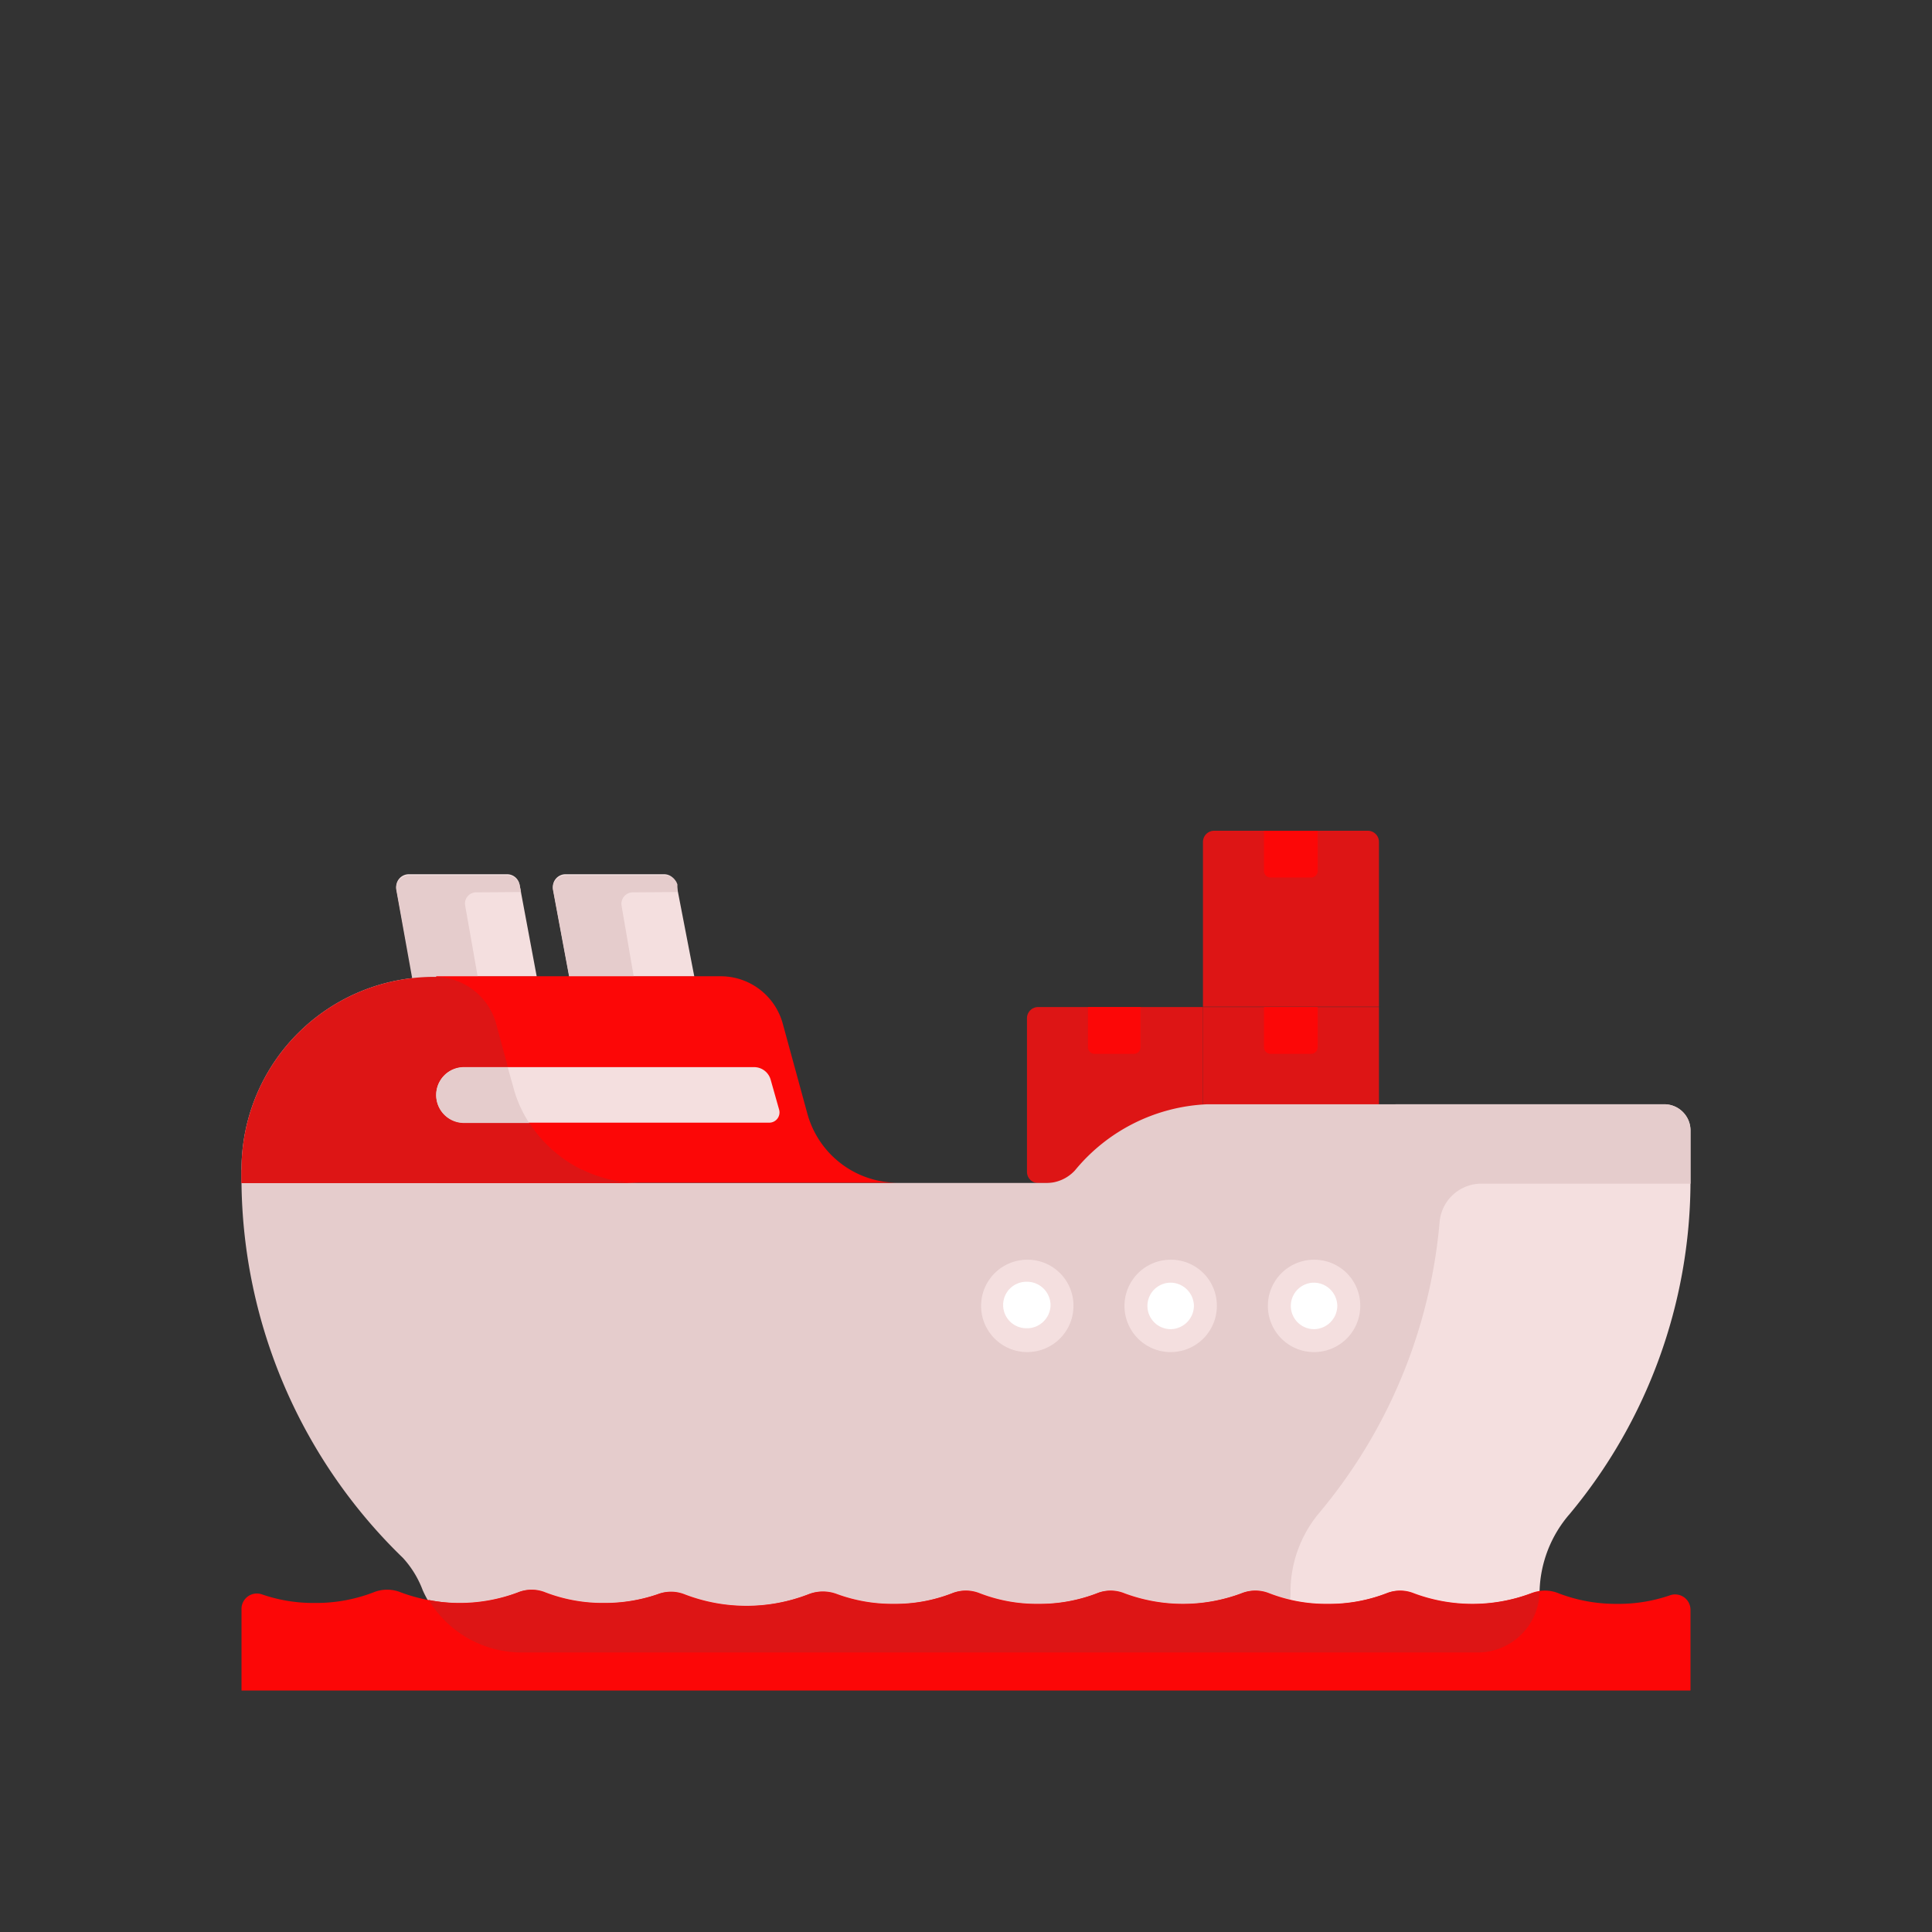 <svg id="Layer_1" data-name="Layer 1" xmlns="http://www.w3.org/2000/svg" viewBox="0 0 64 64"><rect x="0" y="0" width="64" height="64" fill="#333333" stroke="none"/><defs><style>.cls-1{fill:#DD1515;}.cls-2{fill:#FC0707;}.cls-3{fill:#F4DFDF;}.cls-4{fill:#e5cccc;}.cls-5{fill:#fff;}</style></defs><title>logistic, delivery, transport, transportation, ship, free</title><path class="cls-1" d="M34.39,33.36h5.46a0,0,0,0,1,0,0v5.46a.37.37,0,0,1-.37.37H34.39a.37.37,0,0,1-.37-.37V33.73A.37.37,0,0,1,34.39,33.36Z"/><path class="cls-2" d="M36,33.36h1.78a0,0,0,0,1,0,0v1.33a.22.22,0,0,1-.22.22H36.26a.22.22,0,0,1-.22-.22V33.36A0,0,0,0,1,36,33.36Z"/><path class="cls-1" d="M39.85,33.36h5.83a0,0,0,0,1,0,0v5.46a.37.37,0,0,1-.37.37H40.22a.37.37,0,0,1-.37-.37V33.36A0,0,0,0,1,39.85,33.36Z"/><path class="cls-2" d="M41.87,33.36h1.78a0,0,0,0,1,0,0v1.33a.22.22,0,0,1-.22.22H42.09a.22.22,0,0,1-.22-.22V33.36A0,0,0,0,1,41.87,33.36Z"/><path class="cls-1" d="M40.22,27.52h5.09a.37.37,0,0,1,.37.37v5.46a0,0,0,0,1,0,0H39.85a0,0,0,0,1,0,0V27.89A.37.37,0,0,1,40.22,27.52Z"/><path class="cls-2" d="M41.87,27.52h1.78a0,0,0,0,1,0,0v1.33a.22.22,0,0,1-.22.22H42.09a.22.22,0,0,1-.22-.22V27.52A0,0,0,0,1,41.87,27.52Z"/><path class="cls-3" d="M23,32.35H18.86l-.54-2.9a.42.42,0,0,1,.41-.49H22a.42.42,0,0,1,.41.34Z"/><path class="cls-4" d="M22.44,29.55l0-.25A.42.42,0,0,0,22,29H18.73a.42.42,0,0,0-.41.49l.54,2.9H21L20.59,30a.38.38,0,0,1,.37-.44Z"/><path class="cls-3" d="M17.78,32.35H13.67l-.54-2.9a.42.42,0,0,1,.41-.49H16.8a.42.42,0,0,1,.41.34Z"/><path class="cls-4" d="M17.26,29.55l-.05-.25A.42.42,0,0,0,16.8,29H13.54a.42.42,0,0,0-.41.49l.71,3.95,2-1L15.41,30a.37.37,0,0,1,.36-.44Z"/><path class="cls-3" d="M55.12,36.58H46.31a2.4,2.4,0,0,0-2.13,1.31h0a2.37,2.37,0,0,1-2.12,1.3H16.27a17.5,17.5,0,0,0,5.36,12.42,4.48,4.48,0,0,1,1.12,2.87.32.32,0,0,0,.32.3H49A2.05,2.05,0,0,0,51,52.73h0A4.06,4.06,0,0,1,52,50.15a17.26,17.26,0,0,0,4-11V37.46A.87.87,0,0,0,55.12,36.58Z"/><path class="cls-4" d="M55.12,36.58H40a6,6,0,0,0-4.39,2.19,1.3,1.3,0,0,1-1,.42H21.18A4.34,4.34,0,0,1,17,36l-.56-2.07a2.12,2.12,0,0,0-2-1.57A6.38,6.38,0,0,0,8,38.72v.47a17.54,17.54,0,0,0,5.35,12.42A3.3,3.3,0,0,1,14,52.67a3.53,3.53,0,0,0,3.31,2.11H40.69a2,2,0,0,0,2.06-2,4.07,4.07,0,0,1,.94-2.65,17.34,17.34,0,0,0,4-9.66,1.39,1.39,0,0,1,1.39-1.26H56V37.46A.87.87,0,0,0,55.12,36.58Z"/><path class="cls-2" d="M26.75,36.91l-.82-3a2.13,2.13,0,0,0-2.06-1.57H14.45v6.84h15.3A3.11,3.11,0,0,1,26.75,36.91Z"/><path class="cls-1" d="M17,36l-.56-2.07a2.12,2.12,0,0,0-2-1.57A6.38,6.38,0,0,0,8,38.72v.47H21.18A4.34,4.34,0,0,1,17,36Z"/><path class="cls-3" d="M35.56,43.26A1.53,1.53,0,1,1,34,41.73,1.52,1.52,0,0,1,35.56,43.26Z"/><path class="cls-3" d="M25.53,35.77a.57.57,0,0,0-.55-.42H15.37a.92.92,0,0,0,0,1.84H25.49a.34.34,0,0,0,.32-.43Z"/><path class="cls-4" d="M17,36l-.18-.64H15.37a.92.92,0,0,0,0,1.84h2.16A4.06,4.06,0,0,1,17,36Z"/><path class="cls-5" d="M34.8,43.26A.78.78,0,0,1,34,44a.77.77,0,0,1,0-1.54A.78.78,0,0,1,34.8,43.26Z"/><path class="cls-3" d="M40.31,43.26a1.53,1.53,0,1,1-1.53-1.53A1.52,1.52,0,0,1,40.31,43.26Z"/><path class="cls-5" d="M39.55,43.26a.78.78,0,0,1-.77.77.77.77,0,0,1,0-1.54A.78.78,0,0,1,39.55,43.26Z"/><path class="cls-3" d="M45.06,43.26a1.53,1.53,0,1,1-1.53-1.53A1.52,1.52,0,0,1,45.06,43.26Z"/><path class="cls-5" d="M44.3,43.26a.78.78,0,0,1-.77.77.77.77,0,0,1,0-1.54A.78.78,0,0,1,44.3,43.26Z"/><path class="cls-1" d="M8,39.19H21.18a4.3,4.3,0,0,1-1.89-.44H8Z"/><path class="cls-2" d="M53.57,53.13a5.29,5.29,0,0,1-1.94-.35,1.2,1.2,0,0,0-.91,0,5.55,5.55,0,0,1-3.88,0,1.2,1.2,0,0,0-.91,0,5.29,5.29,0,0,1-1.94.35,5.21,5.21,0,0,1-1.94-.35,1.22,1.22,0,0,0-.92,0,5.55,5.55,0,0,1-3.88,0,1.2,1.2,0,0,0-.91,0,5.29,5.29,0,0,1-1.94.35,5.21,5.21,0,0,1-1.94-.35,1.22,1.22,0,0,0-.92,0,5.21,5.21,0,0,1-1.94.35,5.32,5.32,0,0,1-1.86-.32,1.3,1.3,0,0,0-.95,0,5.7,5.7,0,0,1-4.12,0,1.21,1.21,0,0,0-.88,0,5.4,5.4,0,0,1-1.78.29,5.29,5.29,0,0,1-1.94-.35,1.2,1.2,0,0,0-.91,0,5.55,5.55,0,0,1-3.88,0,1.2,1.2,0,0,0-.91,0,5.29,5.29,0,0,1-1.94.35,5.2,5.2,0,0,1-1.74-.28.51.51,0,0,0-.69.47V56H56V53.32a.51.51,0,0,0-.69-.47A5.2,5.2,0,0,1,53.57,53.13Z"/><path class="cls-1" d="M14.2,53a3.6,3.6,0,0,0,3.13,1.74H49A2.05,2.05,0,0,0,51,52.73h0a1.07,1.07,0,0,0-.3.06,5.55,5.55,0,0,1-3.88,0,1.2,1.2,0,0,0-.91,0,5.29,5.29,0,0,1-1.94.35,5.21,5.21,0,0,1-1.94-.35,1.22,1.22,0,0,0-.92,0,5.55,5.55,0,0,1-3.88,0,1.2,1.2,0,0,0-.91,0,5.29,5.29,0,0,1-1.94.35,5.21,5.21,0,0,1-1.94-.35,1.22,1.22,0,0,0-.92,0,5.21,5.21,0,0,1-1.94.35,5.32,5.32,0,0,1-1.86-.32,1.3,1.3,0,0,0-.95,0,5.7,5.7,0,0,1-4.12,0,1.21,1.21,0,0,0-.88,0,5.4,5.4,0,0,1-1.78.29,5.29,5.29,0,0,1-1.94-.35,1.2,1.2,0,0,0-.91,0,5.25,5.25,0,0,1-1.94.35A5.53,5.53,0,0,1,14.2,53Z"/></svg>